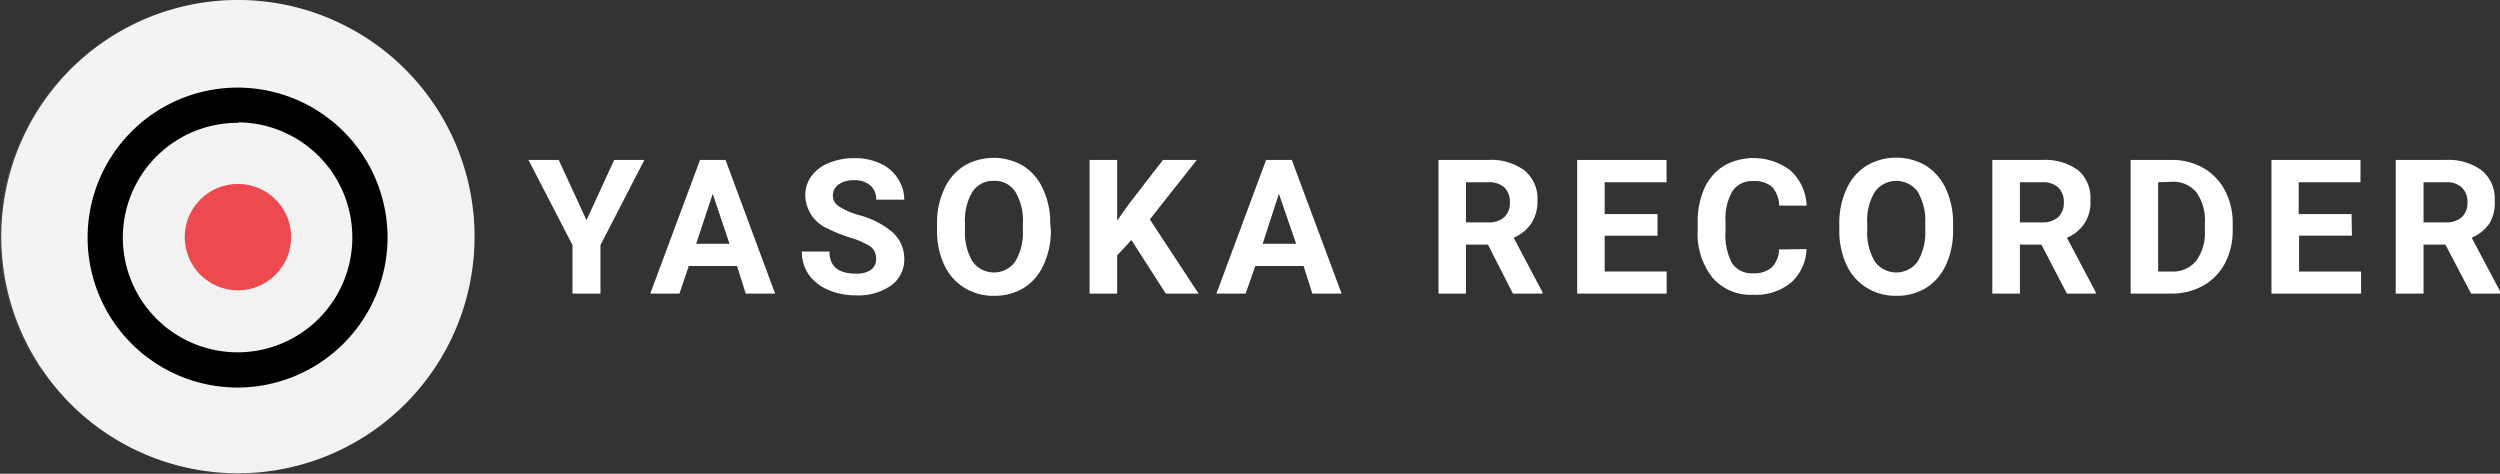 <svg xmlns="http://www.w3.org/2000/svg" viewBox="0 0 212.88 40.34"><rect x="0" y="0" width="212.88" height="40.34" fill="#333333" stroke="none"/><defs><style>.cls-1{fill:#f2f2f2;}.cls-2{opacity:0.1;}.cls-3{fill:#fff;}.cls-4{fill:#ed4950;}.cls-5{isolation:isolate;}</style></defs><title>LOGO</title><g id="Layer_2" data-name="Layer 2"><g id="Layer_1-2" data-name="Layer 1"><g id="LOGO"><g id="Group_248" data-name="Group 248"><g id="logo-2"><g id="Group_104" data-name="Group 104"><g id="Ellipse_1-2" data-name="Ellipse 1-2"><path class="cls-1" d="M20.26,0A20.15,20.15,0,1,1,.11,20.19,20.15,20.15,0,0,1,20.26,0Z"/></g></g><g id="Group_106" data-name="Group 106" class="cls-2"><g id="Group_105" data-name="Group 105"><g id="Path_34" data-name="Path 34"><path class="cls-3" d="M36.78,8.77v0L3.54,31.56v0A20.15,20.15,0,0,1,36.78,8.77Z"/></g></g></g><g id="Group_107" data-name="Group 107"><g id="Ellipse_5" data-name="Ellipse 5"><circle class="cls-3" cx="20.26" cy="20.19" r="8.84"/></g><g id="Path_35" data-name="Path 35"><path class="cls-1" d="M20.26,8.92A11.27,11.27,0,1,1,9,20.19,11.27,11.27,0,0,1,20.26,8.92Z"/><path d="M20.26,33A12.77,12.77,0,1,1,33,20.19,12.79,12.79,0,0,1,20.26,33Zm0-22.54A9.77,9.77,0,1,0,30,20.19,9.78,9.78,0,0,0,20.26,10.42Z"/></g><g id="Ellipse_6" data-name="Ellipse 6"><circle class="cls-4" cx="20.26" cy="20.19" r="4.53"/></g></g></g><g id="YASOKA_RECORDER" data-name="YASOKA RECORDER" class="cls-5"><g class="cls-5"><path class="cls-3" d="M49.94,18.75l2.36-5.13h2.57l-3.74,7.25V25H48.75V20.87L45,13.62h2.58Z"/><path class="cls-3" d="M62.76,22.65H58.65L57.86,25H55.37l4.24-11.38h2.17L66,25h-2.5Zm-3.48-1.89h2.84L60.69,16.5Z"/><path class="cls-3" d="M74.6,22a1.22,1.22,0,0,0-.47-1,6.64,6.64,0,0,0-1.69-.75,12.6,12.6,0,0,1-1.93-.77,3.16,3.16,0,0,1-1.94-2.82A2.79,2.79,0,0,1,69.09,15a3.43,3.43,0,0,1,1.5-1.13,5.57,5.57,0,0,1,2.18-.4,5,5,0,0,1,2.17.44,3.42,3.42,0,0,1,1.48,1.24A3.3,3.3,0,0,1,77,17H74.61a1.52,1.52,0,0,0-.5-1.21,2,2,0,0,0-1.38-.44,2.13,2.13,0,0,0-1.34.37,1.15,1.15,0,0,0-.47.95,1.08,1.08,0,0,0,.56.93,6.32,6.32,0,0,0,1.64.71A7.19,7.19,0,0,1,76,19.78,3,3,0,0,1,77,22a2.72,2.72,0,0,1-1.12,2.31,4.89,4.89,0,0,1-3,.84,5.83,5.83,0,0,1-2.39-.48,3.87,3.87,0,0,1-1.64-1.31,3.38,3.38,0,0,1-.57-1.94h2.35c0,1.25.75,1.88,2.25,1.88A2.17,2.17,0,0,0,74.13,23,1.1,1.1,0,0,0,74.6,22Z"/><path class="cls-3" d="M89.48,19.57a6.77,6.77,0,0,1-.6,2.94,4.45,4.45,0,0,1-1.69,2,4.8,4.8,0,0,1-2.54.68,4.67,4.67,0,0,1-2.52-.68,4.46,4.46,0,0,1-1.72-1.94,6.68,6.68,0,0,1-.62-2.9v-.56a6.75,6.75,0,0,1,.61-3,4.49,4.49,0,0,1,1.71-2,5,5,0,0,1,5,0,4.49,4.49,0,0,1,1.71,2,6.73,6.73,0,0,1,.61,2.95Zm-2.38-.52a4.77,4.77,0,0,0-.64-2.72,2.07,2.07,0,0,0-1.83-.93,2.11,2.11,0,0,0-1.82.92A4.75,4.75,0,0,0,82.17,19v.56a4.81,4.81,0,0,0,.64,2.7,2.24,2.24,0,0,0,3.65,0,4.81,4.81,0,0,0,.64-2.7Z"/><path class="cls-3" d="M96.34,20.44l-1.21,1.31V25H92.78V13.62h2.35v5.16l1-1.41,2.9-3.75h2.88l-4,5.06L102.06,25H99.27Z"/><path class="cls-3" d="M111,22.65h-4.11L106.07,25h-2.49l4.23-11.38H110L114.24,25h-2.49Zm-3.48-1.89h2.85L108.9,16.5Z"/><path class="cls-3" d="M126.7,20.83h-1.87V25h-2.34V13.62h4.23a4.75,4.75,0,0,1,3.1.9,3.11,3.11,0,0,1,1.1,2.54,3.46,3.46,0,0,1-.51,1.94,3.4,3.4,0,0,1-1.52,1.24l2.46,4.65V25h-2.52Zm-1.87-1.89h1.89a1.93,1.93,0,0,0,1.37-.45,1.63,1.63,0,0,0,.48-1.24,1.74,1.74,0,0,0-.45-1.27,1.91,1.91,0,0,0-1.4-.46h-1.89Z"/><path class="cls-3" d="M141.14,20.07h-4.5v3.05h5.28V25H134.3V13.62h7.61v1.9h-5.27v2.71h4.5Z"/><path class="cls-3" d="M153.83,21.21a4,4,0,0,1-1.36,2.89,4.76,4.76,0,0,1-3.22,1,4.28,4.28,0,0,1-3.44-1.47,6,6,0,0,1-1.25-4v-.7a6.93,6.93,0,0,1,.57-2.89,4.4,4.4,0,0,1,1.66-1.92,5.18,5.18,0,0,1,5.66.39,4.26,4.26,0,0,1,1.39,3H151.5a2.43,2.43,0,0,0-.61-1.6,2.28,2.28,0,0,0-1.61-.49,2,2,0,0,0-1.75.84,4.68,4.68,0,0,0-.6,2.6v.86a5.08,5.08,0,0,0,.56,2.7,2,2,0,0,0,1.76.85,2.28,2.28,0,0,0,1.62-.5,2.26,2.26,0,0,0,.62-1.53Z"/><path class="cls-3" d="M166.31,19.57a6.92,6.92,0,0,1-.59,2.94,4.47,4.47,0,0,1-1.7,2,4.78,4.78,0,0,1-2.54.68,4.67,4.67,0,0,1-2.52-.68,4.52,4.52,0,0,1-1.72-1.94,6.83,6.83,0,0,1-.62-2.9v-.56a6.89,6.89,0,0,1,.61-3,4.49,4.49,0,0,1,1.71-2,5,5,0,0,1,5.06,0,4.62,4.62,0,0,1,1.71,2,6.88,6.88,0,0,1,.6,2.95Zm-2.37-.52a4.86,4.86,0,0,0-.64-2.72,2.26,2.26,0,0,0-3.65,0A4.66,4.66,0,0,0,159,19v.56a4.81,4.81,0,0,0,.64,2.7,2.25,2.25,0,0,0,3.66,0,4.89,4.89,0,0,0,.64-2.7Z"/><path class="cls-3" d="M173.83,20.83H172V25h-2.35V13.62h4.23a4.78,4.78,0,0,1,3.11.9A3.1,3.1,0,0,1,178,17.06a3.17,3.17,0,0,1-2,3.18l2.46,4.65V25H176ZM172,18.94h1.89a2,2,0,0,0,1.37-.45,1.63,1.63,0,0,0,.48-1.24,1.71,1.71,0,0,0-.46-1.27,1.88,1.88,0,0,0-1.4-.46H172Z"/><path class="cls-3" d="M181.43,25V13.62h3.5a5.31,5.31,0,0,1,2.68.68,4.75,4.75,0,0,1,1.85,1.92,5.94,5.94,0,0,1,.66,2.83v.53a6,6,0,0,1-.65,2.82,4.7,4.7,0,0,1-1.84,1.91A5.45,5.45,0,0,1,185,25Zm2.34-9.48v7.6h1.13a2.53,2.53,0,0,0,2.1-.9,4,4,0,0,0,.75-2.57V19a4.09,4.09,0,0,0-.72-2.62,2.53,2.53,0,0,0-2.1-.9Z"/><path class="cls-3" d="M200.27,20.07h-4.5v3.05h5.28V25h-7.63V13.62H201v1.9h-5.26v2.71h4.5Z"/><path class="cls-3" d="M208.23,20.83h-1.86V25H204V13.62h4.23a4.78,4.78,0,0,1,3.11.9,3.1,3.1,0,0,1,1.09,2.54A3.46,3.46,0,0,1,212,19a3.49,3.49,0,0,1-1.53,1.24l2.46,4.65V25h-2.51Zm-1.86-1.89h1.89a2,2,0,0,0,1.37-.45,1.63,1.63,0,0,0,.48-1.24,1.71,1.71,0,0,0-.46-1.27,1.88,1.88,0,0,0-1.4-.46h-1.88Z"/></g></g></g></g></g></g></svg>